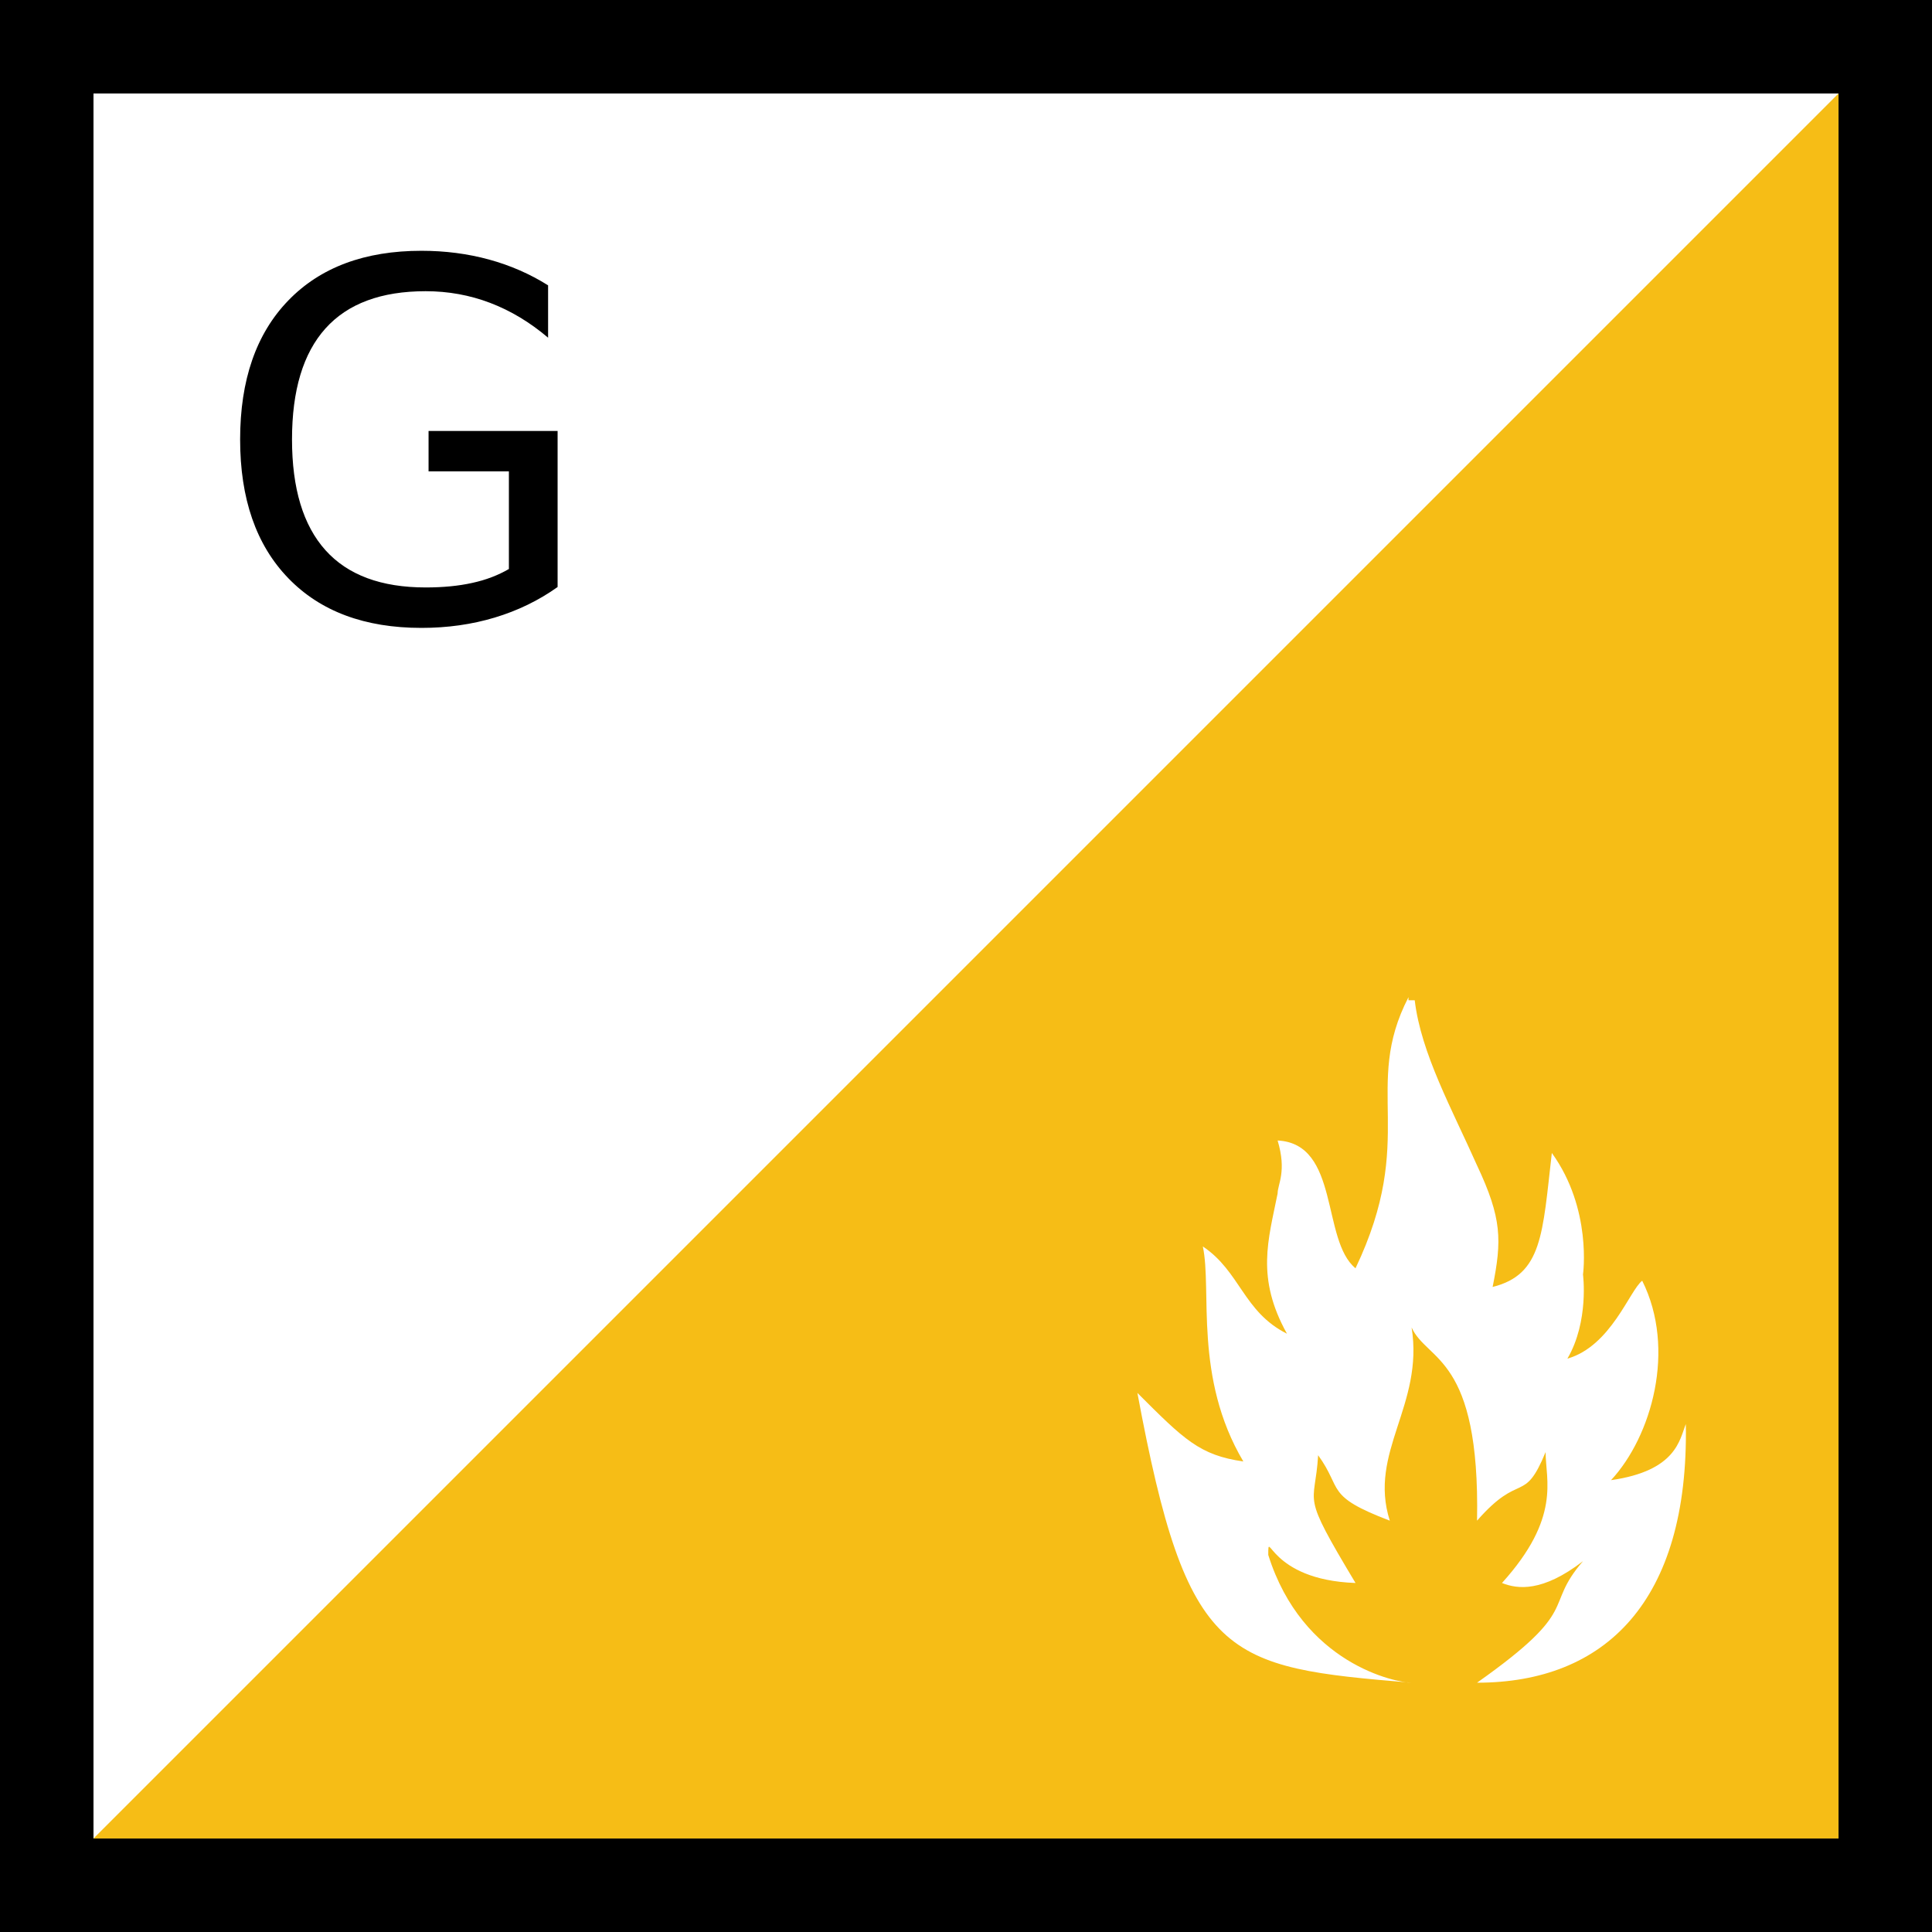 <?xml version="1.0" encoding="UTF-8" standalone="no"?>
<!-- Generator: Adobe Illustrator 29.4.0, SVG Export Plug-In . SVG Version: 9.03 Build 0)  -->

<svg
   version="1.1"
   id="Layer_1"
   x="0px"
   y="0px"
   viewBox="0 0 62 62"
   xml:space="preserve"
   sodipodi:docname="vvz038_c.svg"
   width="62"
   height="62"
   inkscape:version="1.3.2 (091e20e, 2023-11-25, custom)"
   xmlns:inkscape="http://www.inkscape.org/namespaces/inkscape"
   xmlns:sodipodi="http://sodipodi.sourceforge.net/DTD/sodipodi-0.dtd"
   xmlns="http://www.w3.org/2000/svg"
   xmlns:svg="http://www.w3.org/2000/svg"
   xmlns:c2pa="http://c2pa.org/manifest"><rect x="0" y="0" width="62" height="62" fill="#808080" stroke="none"/><defs
   id="defs3" /><sodipodi:namedview
   id="namedview3"
   pagecolor="#ffffff"
   bordercolor="#000000"
   borderopacity="0.25"
   inkscape:showpageshadow="2"
   inkscape:pageopacity="0.0"
   inkscape:pagecheckerboard="0"
   inkscape:deskcolor="#d1d1d1"
   inkscape:zoom="29.33871"
   inkscape:cx="30.982958"
   inkscape:cy="31"
   inkscape:window-width="3840"
   inkscape:window-height="2054"
   inkscape:window-x="2869"
   inkscape:window-y="-11"
   inkscape:window-maximized="1"
   inkscape:current-layer="Layer_1" />
<rect
   x="1.024"
   y="1.024"
   style="fill:#ffffff"
   width="59.952"
   height="59.952"
   id="rect1" />
<path
   d="M 59,3 V 59 H 3 V 3 H 59 M 62,0 H 0 v 62 h 62 z"
   id="path1" />
<polygon
   style="fill:#f6bd16"
   points="59,3 59,59 3,59 "
   id="polygon1" />
<path
   style="fill:#ffffff"
   d="m 45.2,32 c -1.5,2.9 0.3,4.5 -1.7,8.7 -1.1,-0.9 -0.5,-4 -2.5,-4.1 0.3,1 0,1.4 0,1.7 -0.3,1.5 -0.7,2.7 0.3,4.5 -1.4,-0.7 -1.5,-2 -2.7,-2.8 0.3,1.4 -0.3,4.2 1.3,6.9 -1.4,-0.2 -1.9,-0.7 -3.4,-2.2 1.6,8.6 2.8,8.8 8.8,9.3 -0.5,0 -3.5,-0.6 -4.6,-4.1 0,-0.9 0,0.8 2.8,0.9 -1.8,-3 -1.3,-2.4 -1.2,-4.1 0.8,1.1 0.2,1.3 2.3,2.1 -0.7,-2.2 1.1,-3.7 0.7,-6.2 0.5,1.1 2.2,0.9 2.1,6.2 1.4,-1.6 1.5,-0.5 2.2,-2.2 0,0.9 0.5,2.1 -1.4,4.2 0.5,0.2 1.3,0.3 2.6,-0.7 -1.3,1.5 0,1.5 -3.4,3.9 4.1,0 6.8,-2.6 6.7,-8.3 -0.2,0.5 -0.3,1.5 -2.4,1.8 1.3,-1.4 2.1,-4.2 1,-6.4 -0.4,0.3 -1,2.1 -2.4,2.5 0.7,-1.2 0.5,-2.7 0.5,-2.7 0,0 0.3,-2.1 -1,-3.9 -0.3,2.6 -0.3,3.9 -1.9,4.3 0.3,-1.5 0.3,-2.2 -0.5,-3.9 -0.8,-1.8 -1.8,-3.6 -2,-5.3 h -0.2 z"
   id="path2" />
<g
   id="g3">
	<path
   d="M 16.331,18.26 V 15.127 H 13.753 V 13.83 h 4.141 v 5.008 c -0.609,0.433 -1.281,0.759 -2.016,0.98 -0.735,0.221 -1.519,0.332 -2.352,0.332 -1.823,0 -3.249,-0.532 -4.277,-1.598 -1.029,-1.065 -1.543,-2.548 -1.543,-4.449 0,-1.906 0.514,-3.392 1.543,-4.457 1.028,-1.065 2.454,-1.598 4.277,-1.598 0.76,0 1.483,0.094 2.168,0.281 0.685,0.188 1.316,0.464 1.895,0.828 v 1.68 C 17.006,10.342 16.386,9.97 15.73,9.72 15.074,9.47 14.383,9.345 13.66,9.345 c -1.427,0 -2.499,0.398 -3.215,1.195 -0.716,0.797 -1.074,1.984 -1.074,3.562 0,1.573 0.358,2.758 1.074,3.555 0.716,0.797 1.788,1.195 3.215,1.195 0.557,0 1.055,-0.048 1.492,-0.145 0.437,-0.094 0.83,-0.244 1.179,-0.447 z"
   id="path3" />
</g>
</svg>
